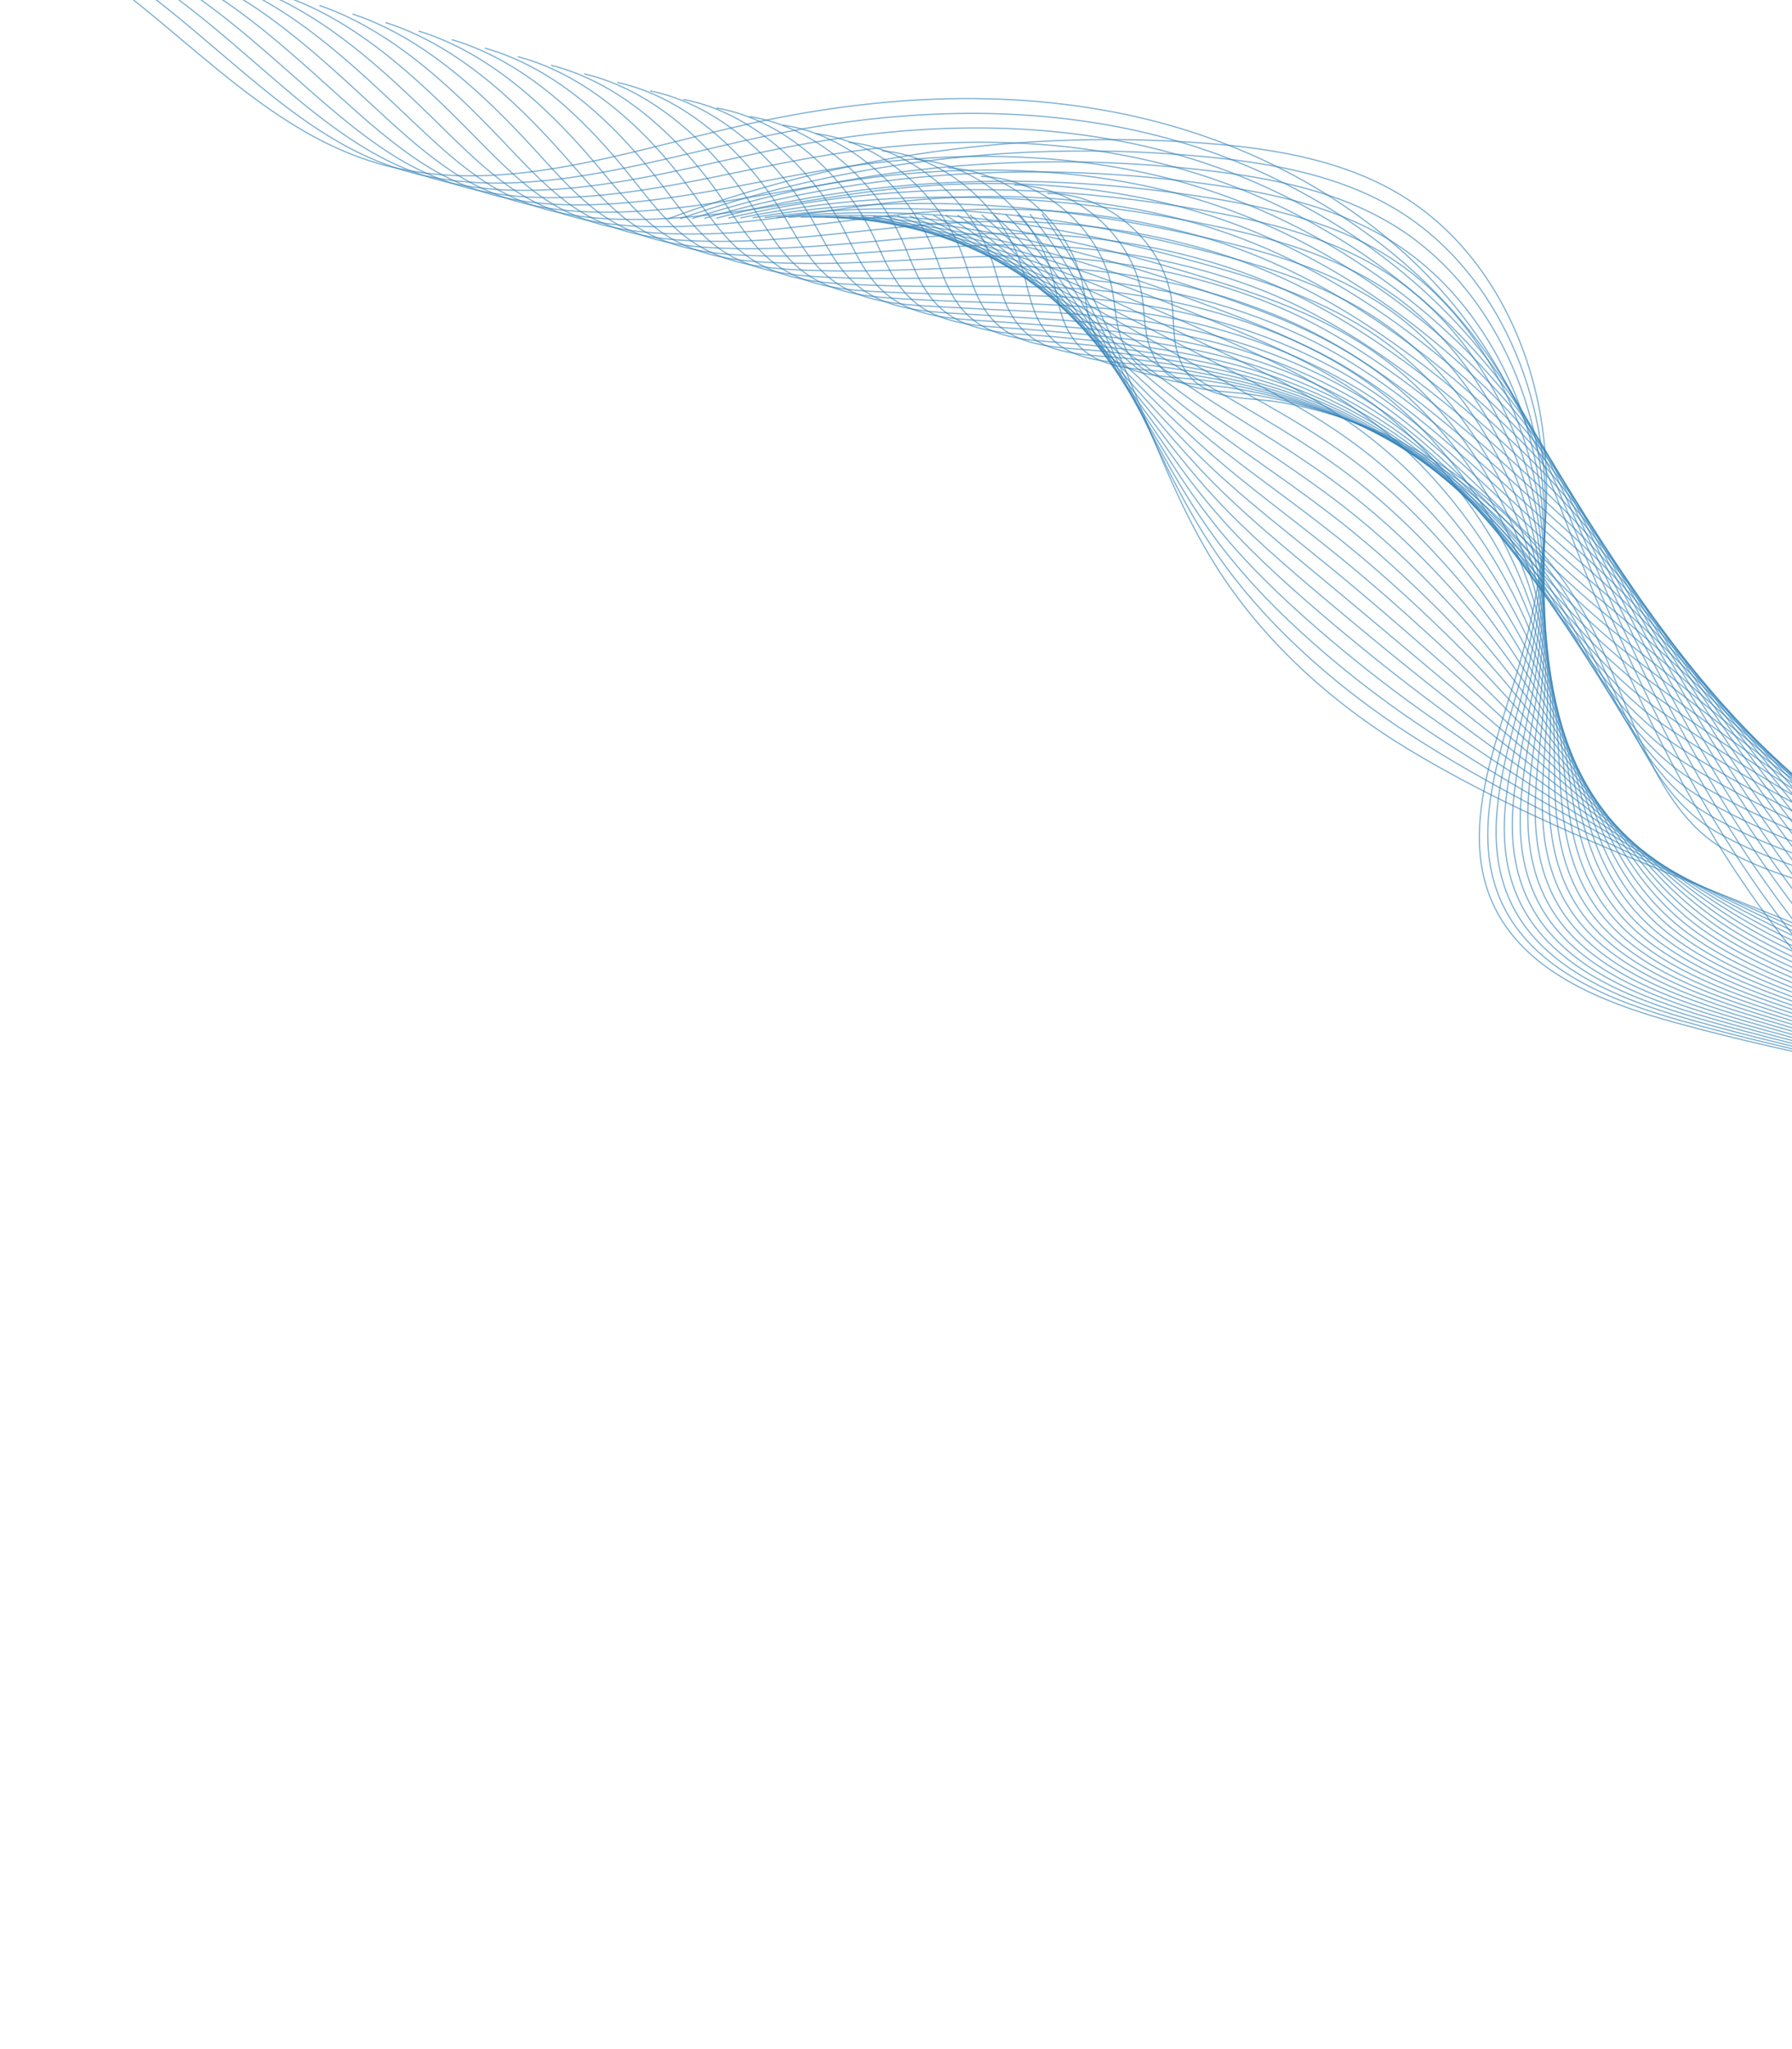 <svg width="831" height="950" viewBox="0 0 831 950" fill="none" xmlns="http://www.w3.org/2000/svg">
<g filter="url(#filter0_d)">
<path d="M1459.62 647.077C1390.63 641.844 1321.65 632.428 1255.26 612.931C1233.74 606.61 1212.37 599.172 1192.95 587.952C1153.34 565.072 1124.23 528.039 1089.42 498.353C1045.22 460.649 991.014 434.927 934.003 423.916C891.104 415.632 838.708 411.478 799.923 389.929C764.688 370.352 754.145 315.087 735.575 281.959C716.552 248.029 687.011 220.413 652.585 202.503C634.549 193.121 615.119 186.356 595.104 182.742C575.964 179.289 553.565 183.437 546.188 160.195C543.751 152.513 544.441 144.232 543.465 136.23C540.072 108.424 513.691 85.36 485.68 85.715" stroke="#3282B8" stroke-opacity="0.64" stroke-width="0.552" stroke-miterlimit="10"/>
<path d="M1456.89 646.458C1388.59 642.446 1319.85 633.706 1253.8 614.354C1231.8 607.922 1210.22 600.023 1190.25 588.865C1166.17 575.373 1145.73 556.882 1125.65 537.786C1111.95 524.751 1098.42 511.432 1084.03 499.223C1055.6 475.105 1023.49 455.376 989.529 440.752C969.671 432.202 949.181 425.403 928.378 420.517C913.784 417.06 898.134 414.059 882.324 410.68C860.106 405.904 837.573 400.368 816.965 391.881C809.562 388.841 802.408 385.423 795.634 381.517C767.64 365.356 754.076 328.122 739.765 297.266C735.941 288.98 732.065 281.151 727.836 274.305C710.521 246.087 685.753 222.669 657.025 205.949C652.079 203.069 647.014 200.386 641.845 197.909C623.414 189.075 603.621 182.789 583.274 179.34C571.223 177.299 557.966 178.005 547.708 173.373C541.392 170.522 536.257 165.642 533.193 156.905C530.515 149.27 530.833 141.037 529.568 133.052C525.201 105.312 498.686 81.966 470.332 81.753" stroke="#3282B8" stroke-opacity="0.64" stroke-width="0.552" stroke-miterlimit="10"/>
<path d="M1454.16 645.836C1386.54 643.047 1318.06 634.982 1252.34 615.773C1229.85 609.23 1208.07 600.872 1187.55 589.773C1162.94 576.387 1141.88 558.005 1121.26 538.895C1107.18 525.848 1093.31 512.458 1078.64 500.085C1049.67 475.639 1017.33 455.204 983.458 439.522C963.655 430.352 943.326 422.822 922.753 417.111C908.305 413.043 892.867 409.401 877.296 405.384C855.404 399.69 833.236 393.233 812.688 384.06C805.313 380.786 798.157 377.168 791.338 373.097C763.125 356.205 748.425 319.336 732.92 289.088C728.795 280.97 724.595 273.335 720.09 266.648C701.605 239.213 676.033 216.673 646.621 200.879C641.561 198.158 636.381 195.637 631.101 193.312C612.272 185.024 592.117 179.217 571.438 175.936C559.184 173.994 545.769 174.629 535.266 169.978C528.793 167.111 523.509 162.228 520.191 153.613C517.27 146.024 517.217 137.843 515.666 129.872C510.326 102.201 483.674 78.568 454.982 77.79" stroke="#3282B8" stroke-opacity="0.64" stroke-width="0.552" stroke-miterlimit="10"/>
<path d="M1451.43 645.217C1384.5 643.647 1316.26 636.26 1250.88 617.195C1227.91 610.539 1205.92 601.722 1184.85 590.686C1159.71 577.408 1138.04 559.134 1116.88 540.011C1102.42 526.952 1088.19 513.493 1073.25 500.951C1043.75 476.18 1011.18 455.036 977.395 438.295C957.642 428.506 937.46 420.3 917.134 413.707C902.82 409.065 887.606 404.742 872.276 400.092C850.707 393.479 828.91 386.104 808.422 376.242C801.078 372.735 793.915 368.914 787.055 364.683C758.619 347.059 742.708 310.602 726.086 280.913C721.642 272.973 717.15 265.514 712.358 258.993C692.754 232.312 666.325 210.675 636.23 195.813C631.054 193.253 625.762 190.89 620.372 188.72C601.147 180.979 580.63 175.652 559.618 172.539C547.162 170.696 533.59 171.262 522.839 166.589C516.208 163.709 510.773 158.825 507.205 150.324C504.038 142.781 503.618 134.649 501.781 126.692C495.467 99.089 468.683 75.171 439.646 73.827" stroke="#3282B8" stroke-opacity="0.64" stroke-width="0.552" stroke-miterlimit="10"/>
<path d="M1448.7 644.598C1382.46 644.248 1314.46 637.538 1249.41 618.62C1225.96 611.853 1203.75 602.619 1182.16 591.6C1156.45 578.478 1134.2 560.265 1112.48 541.128C1097.65 528.059 1083.07 514.531 1067.86 501.823C1037.82 476.725 1005.01 454.877 971.323 437.075C951.625 426.667 931.594 417.742 911.507 410.31C897.332 405.068 882.34 400.092 867.245 394.809C846.001 387.277 824.57 378.982 804.143 368.432C796.828 364.69 789.66 360.667 782.761 356.274C754.105 337.92 737.039 301.844 719.241 272.743C714.491 264.974 709.695 257.699 704.616 251.343C683.897 225.422 656.61 204.686 625.83 190.751C620.538 188.348 615.133 186.145 609.632 184.13C590.012 176.937 569.13 172.087 547.788 169.141C535.129 167.397 521.402 167.892 510.403 163.2C503.613 160.305 498.025 155.419 494.21 147.037C490.795 139.54 490.009 131.46 487.885 123.518C480.596 95.982 453.677 71.779 424.302 69.868" stroke="#3282B8" stroke-opacity="0.64" stroke-width="0.552" stroke-miterlimit="10"/>
<path d="M1445.97 643.978C1380.41 644.852 1312.67 638.817 1247.95 620.041C1224.02 613.161 1201.59 603.478 1179.46 592.509C1153.22 579.504 1130.36 561.39 1108.09 542.239C1092.88 529.159 1077.96 515.562 1062.47 502.684C1031.9 477.262 998.86 454.706 965.257 435.846C945.61 424.819 925.736 415.173 905.888 406.905C891.856 401.061 877.066 395.471 862.224 389.515C841.283 381.114 820.27 371.803 799.875 360.612C792.599 356.619 785.419 352.413 778.475 347.854C749.597 328.769 731.381 293.075 712.403 264.563C707.348 256.968 702.246 249.874 696.879 243.684C675.052 218.516 646.9 198.686 615.434 185.68C610.026 183.439 604.509 181.393 598.894 179.53C578.876 172.887 557.63 168.515 535.958 165.734C523.096 164.089 509.21 164.514 497.966 159.802C491.018 156.894 485.277 152.005 481.214 143.743C477.552 136.291 476.399 128.264 473.988 120.335C465.727 92.868 438.672 68.38 408.954 65.903" stroke="#3282B8" stroke-opacity="0.64" stroke-width="0.552" stroke-miterlimit="10"/>
<path d="M1443.24 643.358C1378.37 645.453 1310.87 640.095 1246.49 621.464C1222.08 614.474 1199.44 604.336 1176.76 593.422C1149.98 580.534 1126.51 562.517 1103.7 543.355C1088.11 530.262 1072.84 516.596 1057.08 503.554C1025.97 477.806 992.7 454.544 959.188 434.622C939.596 422.975 919.873 412.606 900.265 403.505C886.373 397.057 871.8 390.822 857.2 384.227C836.577 374.913 815.943 364.67 795.604 352.796C788.36 348.568 781.17 344.164 774.188 339.441C745.089 319.625 725.725 284.314 705.565 256.388C700.206 248.966 694.803 242.055 689.141 236.03C666.208 211.619 637.189 192.692 605.037 180.613C599.514 178.53 593.883 176.644 588.16 174.934C567.746 168.839 546.138 164.946 524.132 162.332C511.067 160.786 497.025 161.142 485.533 156.408C478.429 153.488 472.526 148.594 468.22 140.451C464.306 133.044 462.792 125.067 460.097 117.155C450.862 89.755 423.673 64.98 393.615 61.94" stroke="#3282B8" stroke-opacity="0.64" stroke-width="0.552" stroke-miterlimit="10"/>
<path d="M1440.51 642.737C1376.32 646.051 1309.07 641.371 1245.03 622.883C1220.13 615.78 1197.28 605.189 1174.06 594.33C1146.75 581.556 1122.67 563.64 1099.31 544.464C1083.34 531.36 1067.72 517.625 1051.69 504.414C1020.05 478.341 986.542 454.37 953.121 433.391C933.581 421.127 914.011 410.034 894.641 400.097C880.888 393.043 866.531 386.163 852.172 378.931C831.869 368.702 811.614 357.531 791.33 344.975C784.119 340.512 776.92 335.907 769.897 331.02C740.575 310.472 720.068 275.545 698.725 248.208C693.064 240.956 687.355 234.227 681.402 228.369C657.37 204.711 627.474 186.689 594.639 175.54C589 173.615 583.253 171.891 577.422 170.334C556.612 164.786 534.64 161.371 512.303 158.923C499.036 157.476 484.835 157.762 473.098 153.008C465.837 150.072 459.772 145.178 455.228 137.152C451.06 129.789 449.185 121.866 446.204 113.968C435.998 86.635 408.672 61.577 378.272 57.968" stroke="#3282B8" stroke-opacity="0.64" stroke-width="0.552" stroke-miterlimit="10"/>
<path d="M1437.78 642.117C1374.28 646.654 1307.27 642.65 1243.57 624.307C1218.19 617.094 1195.13 606.047 1171.37 595.245C1143.51 582.583 1118.82 564.771 1094.92 545.583C1078.57 532.468 1062.6 518.664 1046.3 505.286C1014.12 478.886 980.381 454.208 947.049 432.171C927.561 419.285 908.145 407.466 889.015 396.7C875.402 389.039 861.262 381.517 847.146 373.648C827.16 362.505 807.284 350.405 787.055 337.163C779.875 332.464 772.671 327.661 765.607 322.61C736.065 301.333 714.416 266.787 691.884 240.037C685.92 232.956 679.909 226.412 673.665 220.719C648.535 197.81 617.763 180.699 584.243 170.481C578.489 168.718 572.631 167.151 566.685 165.746C545.479 160.746 523.143 157.808 500.474 155.529C487.004 154.18 472.648 154.395 460.662 149.622C453.243 146.672 447.013 141.777 442.233 133.869C437.81 126.553 435.578 118.679 432.308 110.797C421.128 83.531 393.666 58.189 362.927 54.016" stroke="#3282B8" stroke-opacity="0.64" stroke-width="0.552" stroke-miterlimit="10"/>
<path d="M1435.05 641.498C1372.24 647.256 1305.48 643.928 1242.1 625.729C1216.25 618.402 1192.98 606.903 1168.66 596.153C1140.28 583.604 1114.98 565.895 1090.53 546.693C1073.8 533.567 1057.48 519.69 1040.9 506.148C1008.2 479.423 974.22 454.039 940.981 430.94C921.547 417.437 902.285 404.891 883.392 393.296C869.919 385.027 855.994 376.862 842.12 368.354C822.454 356.296 802.955 343.271 782.781 329.342C775.634 324.408 768.421 319.405 761.315 314.189C731.551 292.18 708.762 258.014 685.04 231.857C678.776 224.948 672.459 218.583 665.922 213.058C639.702 190.9 608.047 174.698 573.842 165.407C567.972 163.802 562.001 162.394 555.945 161.145C534.343 156.692 511.643 154.236 488.641 152.121C474.971 150.873 460.454 151.016 448.222 146.223C440.645 143.26 434.25 138.363 429.233 130.572C424.551 123.299 421.963 115.479 418.409 107.609C406.256 80.412 378.658 54.781 347.578 50.042" stroke="#3282B8" stroke-opacity="0.64" stroke-width="0.552" stroke-miterlimit="10"/>
<path d="M1432.32 640.878C1370.2 647.857 1303.68 645.208 1240.64 627.151C1214.3 619.713 1190.83 607.759 1165.97 597.066C1137.05 584.628 1111.14 567.025 1086.14 547.807C1069.03 534.668 1052.37 520.724 1035.51 507.014C1002.27 479.963 968.061 453.871 934.91 429.714C915.528 415.59 896.423 402.315 877.767 389.894C864.436 381.016 850.723 372.209 837.091 363.065C817.744 350.087 798.623 336.14 778.504 321.529C771.389 316.36 764.169 311.156 757.023 305.778C727.038 283.039 703.114 249.252 678.196 223.684C671.63 216.947 665.012 210.764 658.18 205.405C630.873 183.993 598.332 168.705 563.44 160.343C557.453 158.898 551.369 157.647 545.203 156.553C523.206 152.649 500.141 150.67 476.811 148.723C462.939 147.574 448.265 147.647 435.786 142.834C428.05 139.856 421.489 134.961 416.238 127.285C411.297 120.06 408.339 112.296 404.513 104.435C391.328 77.333 363.654 51.391 332.231 46.084" stroke="#3282B8" stroke-opacity="0.64" stroke-width="0.552" stroke-miterlimit="10"/>
<path d="M1429.59 640.256C1368.15 648.457 1301.88 646.482 1239.18 628.571C1212.36 621.021 1188.68 608.61 1163.27 597.975C1133.82 585.647 1107.3 568.15 1081.75 548.918C1064.26 535.768 1047.25 521.755 1030.13 507.876C996.346 480.5 961.905 453.699 928.845 428.485C909.516 413.744 890.564 399.734 872.147 386.489C858.959 377.001 845.461 367.552 832.071 357.773C813.045 343.877 794.298 329.008 774.236 313.709C767.15 308.306 759.927 302.902 752.737 297.359C722.53 273.888 697.471 240.478 671.36 215.503C664.495 208.936 657.574 202.934 650.443 197.745C622.052 177.075 588.619 162.704 553.045 155.27C546.944 153.984 540.745 152.896 534.469 151.953C512.076 148.596 488.647 147.095 464.985 145.316C450.909 144.266 436.079 144.267 423.353 139.436C415.461 136.446 408.727 131.55 403.247 123.988C398.043 116.81 394.734 109.097 390.623 101.248C376.466 74.215 348.655 47.986 316.892 42.116" stroke="#3282B8" stroke-opacity="0.64" stroke-width="0.552" stroke-miterlimit="10"/>
<path d="M1426.86 639.637C1366.11 649.058 1300.08 647.762 1237.72 629.995C1210.41 622.335 1186.52 609.465 1160.57 598.889C1130.58 586.671 1103.45 569.278 1077.35 550.034C1059.49 536.873 1042.13 522.791 1024.73 508.746C990.415 481.044 955.741 453.538 922.77 427.264C903.494 411.901 884.698 397.163 866.517 383.089C853.47 372.992 840.187 362.899 827.038 352.484C808.331 337.669 789.96 321.88 769.957 305.895C762.904 300.256 755.672 294.651 748.441 288.948C718.013 264.747 691.822 231.712 664.513 207.335C657.35 200.938 650.125 195.117 642.7 190.098C613.227 170.167 578.903 156.717 542.642 150.212C536.424 149.086 530.113 148.155 523.724 147.366C500.934 144.559 477.144 143.535 453.148 141.923C438.87 140.972 423.882 140.904 410.909 136.051C402.861 133.045 395.953 128.151 390.243 120.705C384.776 113.577 381.115 105.911 376.718 98.076C361.586 71.114 333.643 44.597 301.537 38.159" stroke="#3282B8" stroke-opacity="0.64" stroke-width="0.552" stroke-miterlimit="10"/>
<path d="M1424.13 639.017C1364.07 649.659 1298.32 648.916 1236.26 631.417C1208.49 623.589 1184.38 610.315 1157.88 599.8C1127.36 587.688 1099.61 570.404 1072.96 551.148C1054.73 537.977 1037.01 523.824 1019.34 509.611C984.493 481.584 949.588 453.371 916.707 426.037C897.483 410.056 878.847 394.581 860.9 379.686C847.997 368.977 834.928 358.241 822.019 347.195C803.631 331.461 785.638 314.754 765.69 298.078C758.667 292.207 751.428 286.399 744.155 280.532C713.505 255.599 686.186 222.939 657.677 199.157C650.215 192.931 642.687 187.291 634.965 182.44C604.412 163.247 569.195 150.718 532.252 145.142C525.917 144.174 519.493 143.403 512.994 142.769C489.808 140.51 465.654 139.963 441.327 138.517C426.846 137.665 411.7 137.526 398.482 132.654C390.275 129.635 383.195 124.744 377.257 117.412C371.525 110.333 367.514 102.715 362.833 94.896C346.727 68.005 318.648 41.199 286.203 34.197" stroke="#3282B8" stroke-opacity="0.64" stroke-width="0.552" stroke-miterlimit="10"/>
<path d="M1421.4 638.396C1362.02 650.261 1296.53 650.192 1234.79 632.836C1206.55 624.895 1182.23 611.163 1155.18 600.708C1124.13 588.702 1095.76 571.527 1068.57 552.258C1049.96 539.074 1031.9 524.853 1013.95 510.474C978.567 482.118 943.427 453.202 910.636 424.807C891.464 408.205 872.985 391.995 855.274 376.28C842.514 364.955 829.659 353.582 816.99 341.9C798.924 325.244 781.303 307.622 761.413 290.256C754.42 284.15 747.176 278.144 739.864 272.111C708.993 246.449 680.544 214.16 650.835 190.975C643.072 184.918 635.243 179.459 627.224 174.777C595.592 156.315 559.48 144.715 521.85 140.068C515.403 139.26 508.865 138.648 502.254 138.168C478.672 136.456 454.151 136.39 429.494 135.109C414.813 134.354 399.51 134.147 386.042 129.255C377.677 126.222 370.421 121.335 364.258 114.116C358.257 107.086 353.906 99.517 348.936 91.71C331.858 64.888 303.643 37.797 270.856 30.226" stroke="#3282B8" stroke-opacity="0.64" stroke-width="0.552" stroke-miterlimit="10"/>
<path d="M1418.67 637.778C1359.98 650.862 1294.73 651.473 1233.33 634.261C1204.6 626.207 1180.08 612.016 1152.48 601.623C1120.9 589.724 1091.92 572.658 1064.18 553.375C1045.19 540.18 1026.78 525.89 1008.56 511.343C972.646 482.662 937.272 453.037 904.569 423.584C885.451 406.365 867.13 389.418 849.654 372.881C837.037 360.944 824.396 348.928 811.967 336.612C794.226 319.034 776.973 300.497 757.144 282.441C750.182 276.103 742.932 269.895 735.579 263.699C704.486 237.305 674.912 205.387 643.999 182.802C635.94 176.912 627.808 171.635 619.488 167.125C586.781 149.394 549.769 138.722 511.455 135.004C504.889 134.357 498.238 133.904 491.518 133.577C467.541 132.414 442.658 132.826 417.667 131.712C402.783 131.056 387.323 130.78 373.608 125.867C365.085 122.82 357.651 117.939 351.263 110.829C344.996 103.851 340.296 96.328 335.04 88.536C316.99 61.782 288.639 34.403 255.512 26.27" stroke="#3282B8" stroke-opacity="0.64" stroke-width="0.552" stroke-miterlimit="10"/>
<path d="M1415.94 637.157C1357.94 651.462 1292.9 652.873 1231.87 635.68C1202.64 627.572 1177.92 612.863 1149.78 602.531C1117.66 590.738 1088.08 573.783 1059.79 554.485C1040.42 541.278 1021.67 526.918 1003.17 512.205C966.718 483.198 931.113 452.866 898.502 422.354C879.435 404.513 861.277 386.831 844.03 369.473C831.561 356.92 819.131 344.265 806.941 331.319C789.521 312.819 772.641 293.366 752.87 274.621C745.939 268.049 738.682 261.638 731.287 255.279C699.974 228.154 669.273 196.604 637.155 174.622C628.797 168.903 620.361 163.802 611.747 159.466C577.965 142.462 540.055 132.723 501.056 129.932C494.377 129.444 487.61 129.15 480.778 128.976C456.404 128.36 431.158 129.25 405.836 128.303C390.749 127.746 375.131 127.399 361.173 122.467C352.495 119.406 344.88 114.532 338.271 107.531C331.735 100.606 326.706 93.116 321.146 85.349C302.176 58.626 273.638 31 240.169 22.298" stroke="#3282B8" stroke-opacity="0.64" stroke-width="0.552" stroke-miterlimit="10"/>
<path d="M1413.21 636.535C1355.89 652.064 1291.1 654.151 1230.41 637.103C1200.7 628.883 1175.77 613.715 1147.08 603.444C1114.43 591.756 1084.24 574.91 1055.4 555.602C1035.65 542.385 1016.54 527.954 997.778 513.073C960.79 483.742 924.95 452.702 892.429 421.13C873.415 402.672 855.417 384.251 838.403 366.073C826.079 352.906 813.866 339.61 801.912 326.03C784.816 306.608 768.305 286.24 748.595 266.806C741.694 260.002 734.432 253.389 726.996 246.866C695.461 219.009 663.635 187.823 630.316 166.449C621.659 160.896 612.923 155.976 604.009 151.813C569.151 135.532 530.343 126.729 490.658 124.868C483.861 124.539 476.985 124.404 470.042 124.382C445.273 124.314 419.664 125.683 394.008 124.902C378.718 124.444 362.945 124.026 348.738 119.075C339.902 116.001 332.107 111.134 325.277 104.242C318.471 97.373 313.099 89.923 307.253 82.171C287.311 55.516 258.635 27.604 224.825 18.335" stroke="#3282B8" stroke-opacity="0.64" stroke-width="0.552" stroke-miterlimit="10"/>
<path d="M1410.47 635.918C1353.85 652.667 1289.3 655.43 1228.95 638.527C1198.76 630.197 1173.63 614.566 1144.39 604.357C1111.21 592.773 1080.39 576.039 1051.01 556.717C1030.88 543.488 1011.43 528.989 992.391 513.943C954.867 484.285 918.795 452.538 886.364 419.909C867.403 400.83 849.57 381.673 832.784 362.676C820.608 348.893 808.606 334.958 796.893 320.745C780.122 300.398 763.978 279.121 744.326 258.996C737.454 251.957 730.188 245.143 722.71 238.456C690.952 209.868 658.003 179.046 623.478 158.278C614.526 152.891 605.485 148.15 596.273 144.161C560.342 128.599 520.634 120.737 480.266 119.804C473.354 119.634 466.363 119.658 459.311 119.792C434.146 120.271 408.17 122.12 382.188 121.505C366.696 121.146 350.764 120.657 336.312 115.687C327.317 112.598 319.344 107.744 312.29 100.955C305.212 94.143 299.498 86.733 293.365 78.995C272.45 52.406 243.64 24.211 209.487 14.379" stroke="#3282B8" stroke-opacity="0.64" stroke-width="0.552" stroke-miterlimit="10"/>
<path d="M1407.74 635.296C1351.81 653.267 1287.51 656.706 1227.48 639.946C1196.81 631.503 1171.47 615.408 1141.69 605.265C1107.97 593.785 1076.55 577.162 1046.62 557.827C1026.11 544.587 1006.31 530.019 986.997 514.803C948.939 484.82 912.632 452.367 880.292 418.675C861.384 398.979 843.714 379.08 827.159 359.266C815.131 344.869 803.34 330.29 791.863 315.448C775.416 294.179 759.639 271.988 740.05 251.173C733.209 243.901 725.936 236.884 718.418 230.035C686.44 200.716 652.365 170.257 616.634 150.097C607.383 144.877 598.043 140.316 588.53 136.5C551.525 121.656 510.916 114.734 469.863 114.732C462.836 114.723 455.73 114.906 448.569 115.193C423.006 116.222 396.668 118.546 370.354 118.099C354.659 117.839 338.571 117.281 323.869 112.291C314.716 109.189 306.562 104.345 299.288 97.663C291.936 90.908 285.884 83.537 279.463 75.815C257.575 49.295 228.628 20.813 194.135 10.413" stroke="#3282B8" stroke-opacity="0.64" stroke-width="0.552" stroke-miterlimit="10"/>
<path d="M1405.02 634.676C1349.77 653.868 1285.71 657.984 1226.03 641.369C1194.87 632.814 1169.33 616.257 1138.99 606.176C1104.75 594.798 1072.71 578.289 1042.23 558.94C1021.35 545.687 1001.2 531.052 981.612 515.67C943.018 485.361 906.479 452.2 874.23 417.452C855.374 397.134 837.869 376.5 821.542 355.866C809.662 340.853 798.086 325.636 786.844 310.16C770.724 287.966 755.312 264.865 735.783 243.356C728.969 235.853 721.695 228.634 714.133 221.619C681.932 191.569 646.733 161.47 609.798 141.92C600.252 136.866 590.606 132.484 580.796 128.846C542.714 114.717 501.208 108.74 459.471 109.665C452.328 109.814 445.11 110.158 437.835 110.596C411.874 112.171 385.176 114.977 358.527 114.696C342.632 114.537 326.385 113.905 311.436 108.897C302.125 105.781 293.788 100.95 286.298 94.37C278.673 87.674 272.279 80.342 265.574 72.632C242.712 46.179 213.631 17.414 178.797 6.448" stroke="#3282B8" stroke-opacity="0.64" stroke-width="0.552" stroke-miterlimit="10"/>
<path d="M1402.28 634.057C1347.72 654.47 1283.91 659.262 1224.56 642.792C1192.92 634.124 1167.18 617.103 1136.29 607.09C1101.51 595.814 1068.86 579.419 1037.84 560.058C1016.57 546.796 996.072 532.088 976.214 516.539C937.087 485.905 900.314 452.035 868.153 416.228C849.35 395.293 832.012 373.917 815.909 352.465C804.178 336.837 792.815 320.979 781.811 304.871C766.019 281.755 750.968 257.74 731.501 235.54C724.718 227.804 717.437 220.382 709.836 213.205C677.415 182.424 641.091 152.682 602.951 133.744C593.106 128.857 583.156 124.652 573.05 121.189C533.894 107.772 491.489 102.744 449.064 104.597C441.804 104.906 434.475 105.408 427.089 106.001C400.733 108.124 373.671 111.407 346.691 111.293C330.593 111.232 314.189 110.532 298.994 105.502C289.528 102.372 281.006 97.556 273.294 91.077C265.397 84.443 258.663 77.144 251.671 69.453C227.835 43.066 198.618 14.017 163.445 2.483" stroke="#3282B8" stroke-opacity="0.64" stroke-width="0.552" stroke-miterlimit="10"/>
<path d="M1399.55 633.435C1345.68 655.069 1282.11 660.539 1223.1 644.212C1190.98 635.436 1165.03 617.95 1133.59 607.999C1098.29 596.824 1065.02 580.545 1033.45 561.169C1011.81 547.894 990.96 533.117 970.825 517.403C931.161 486.442 894.157 451.869 862.088 414.999C843.338 393.443 826.166 371.329 810.29 349.06C798.71 332.816 787.556 316.317 776.787 299.579C761.322 275.539 746.634 250.615 727.232 227.722C720.476 219.754 713.19 212.13 705.547 204.789C672.904 173.277 635.459 143.89 596.113 125.569C585.971 120.846 575.719 116.819 565.313 113.533C525.082 100.825 481.779 96.748 438.67 99.531C431.296 100.001 423.851 100.66 416.356 101.409C389.604 104.079 362.177 107.84 334.865 107.894C318.565 107.932 302.002 107.161 286.561 102.112C276.937 98.968 268.233 94.168 260.303 87.79C252.131 81.218 245.057 73.955 237.781 66.275C212.972 39.958 183.62 10.62 148.106 -1.476" stroke="#3282B8" stroke-opacity="0.64" stroke-width="0.552" stroke-miterlimit="10"/>
<path d="M1396.82 632.816C1343.64 655.672 1280.32 661.817 1221.64 645.633C1189.04 636.743 1162.9 618.731 1130.9 608.909C1095.08 597.766 1061.18 581.668 1029.06 562.28C1007.04 548.994 985.845 534.148 965.438 518.266C925.241 486.98 888.003 451.699 856.022 413.77C837.325 391.597 820.322 368.743 804.67 345.655C793.241 328.795 782.298 311.657 771.767 294.287C756.631 269.324 742.258 243.526 722.964 219.902C716.222 211.713 708.948 203.876 701.264 196.371C668.4 164.129 629.829 135.097 589.277 117.392C578.837 112.833 568.283 108.987 557.579 105.875C516.272 93.877 472.069 90.748 428.277 94.46C420.788 95.087 413.229 95.91 405.621 96.809C378.473 100.027 350.683 104.269 323.039 104.487C306.536 104.625 289.818 103.783 274.128 98.714C264.346 95.557 255.458 90.773 247.311 84.496C238.863 77.985 231.451 70.758 223.888 63.093C198.105 36.843 168.619 7.221 132.761 -5.442" stroke="#3282B8" stroke-opacity="0.64" stroke-width="0.552" stroke-miterlimit="10"/>
<path d="M1394.09 632.197C1341.59 656.272 1278.52 663.095 1220.17 647.056C1187.09 638.055 1160.75 619.584 1128.2 609.822C1091.85 598.786 1057.33 582.797 1024.67 563.396C1002.27 550.097 980.727 535.184 960.045 519.134C919.312 487.522 881.841 451.535 849.952 412.548C831.307 389.754 814.473 366.164 799.046 342.257C787.767 324.78 777.069 306.984 766.74 288.999C751.978 263.088 737.923 236.398 718.691 212.089C711.98 203.667 704.699 195.627 696.973 187.958C663.886 154.984 624.192 126.306 582.435 109.217C571.698 104.823 560.84 101.154 549.839 98.224C507.456 86.931 462.356 84.757 417.878 89.398C410.27 90.185 402.6 91.165 394.882 92.219C367.338 95.985 339.183 100.705 311.209 101.089C294.503 101.325 277.629 100.414 261.691 95.325C251.751 92.153 242.681 87.386 234.315 81.205C225.592 74.761 217.842 67.563 209.991 59.914C183.236 33.733 153.614 3.823 117.415 -9.405" stroke="#3282B8" stroke-opacity="0.64" stroke-width="0.552" stroke-miterlimit="10"/>
<path d="M1391.36 631.577C1339.55 656.873 1276.72 664.374 1218.71 648.481C1185.15 639.367 1158.6 620.436 1125.5 610.735C1088.62 599.808 1053.49 583.926 1020.28 564.513C997.502 551.205 975.609 536.219 954.656 520.002C913.386 488.063 875.684 451.369 843.883 411.324C825.291 387.912 808.627 363.58 793.421 338.854C782.296 320.763 771.805 302.328 761.711 283.71C747.274 256.876 733.588 229.271 714.413 204.272C707.732 195.615 700.446 187.374 692.68 179.543C659.373 145.839 618.554 117.51 575.592 101.04C564.558 96.811 553.396 93.319 542.096 90.567C498.636 79.978 452.64 78.759 407.477 84.327C399.756 85.274 391.971 86.412 384.142 87.621C356.203 91.935 327.683 97.132 299.379 97.686C282.471 98.022 265.438 97.04 249.255 91.931C239.156 88.746 229.902 83.997 221.32 77.915C212.32 71.538 204.232 64.37 196.096 56.733C168.367 30.619 138.612 0.427 102.072 -13.368" stroke="#3282B8" stroke-opacity="0.64" stroke-width="0.552" stroke-miterlimit="10"/>
<path d="M1388.63 630.955C1337.51 657.475 1274.93 665.65 1217.25 649.9C1183.21 640.674 1156.45 621.283 1122.81 611.645C1085.39 600.823 1049.65 585.051 1015.89 565.624C992.731 552.306 970.491 537.251 949.265 520.868C907.461 488.604 869.525 451.201 837.816 410.097C819.276 386.064 802.782 360.996 787.8 335.452C776.826 316.743 766.542 297.674 756.689 278.419C742.577 250.668 729.257 222.142 710.144 196.458C703.494 187.568 696.201 179.124 688.393 171.13C654.864 136.694 612.92 108.717 568.756 92.867C557.423 88.8 545.959 85.486 534.362 82.913C489.825 73.026 442.932 72.765 397.083 79.262C389.245 80.369 381.349 81.666 373.408 83.029C345.072 87.893 316.192 93.567 287.553 94.287C270.442 94.722 253.254 93.669 236.823 88.541C226.569 85.341 217.128 80.615 208.329 74.628C199.054 68.317 190.629 61.179 182.204 53.559C153.5 27.512 123.61 -2.966 86.73 -17.328" stroke="#3282B8" stroke-opacity="0.64" stroke-width="0.552" stroke-miterlimit="10"/>
<path d="M1385.9 630.336C1335.46 658.077 1273.13 666.93 1215.79 651.322C1181.26 641.984 1154.3 622.134 1120.11 612.556C1082.16 601.841 1045.8 586.178 1011.49 566.736C987.961 553.404 965.373 538.282 943.871 521.732C901.533 489.14 863.362 451.034 831.743 408.869C813.256 384.218 796.974 358.386 782.171 332.05C771.381 312.709 761.274 293.019 751.658 273.128C737.869 244.457 724.921 215.012 705.865 188.639C699.243 179.515 691.947 170.872 684.098 162.713C650.349 127.547 607.305 99.837 561.909 84.691C550.285 80.766 538.51 77.652 526.616 75.256C480.999 66.071 433.211 66.767 386.681 74.194C378.727 75.458 370.716 76.918 362.664 78.432C333.932 83.843 304.688 89.995 275.719 90.882C258.407 91.413 241.058 90.292 224.381 85.144C213.97 81.93 204.347 77.224 195.326 71.332C185.776 65.093 177.012 57.981 168.301 50.375C138.625 24.397 108.6 -6.368 71.378 -21.294" stroke="#3282B8" stroke-opacity="0.64" stroke-width="0.552" stroke-miterlimit="10"/>
<path d="M1383.17 629.716C1333.42 658.676 1271.33 668.206 1214.33 652.743C1179.32 643.296 1152.14 622.985 1117.41 613.468C1078.93 602.859 1041.96 587.303 1007.1 567.849C983.191 554.507 960.257 539.316 938.481 522.596C895.609 489.679 857.204 450.864 825.673 407.641C807.241 382.371 791.121 355.807 776.547 328.646C765.905 308.693 756.011 288.361 746.632 267.839C733.169 238.249 720.587 207.884 701.591 180.822C695.002 171.463 687.698 162.619 679.809 154.298C645.837 118.4 601.662 91.055 555.069 76.514C543.144 72.758 531.073 69.794 518.879 67.6C472.199 59.022 423.501 60.771 376.284 69.127C368.215 70.554 360.09 72.168 351.93 73.836C322.802 79.795 293.194 86.428 263.892 87.479C246.378 88.109 228.873 86.92 211.948 81.75C201.378 78.523 191.572 73.839 182.336 68.04C172.511 61.87 163.409 54.784 154.414 47.194C123.763 21.283 93.603 -9.766 56.04 -25.258" stroke="#3282B8" stroke-opacity="0.64" stroke-width="0.552" stroke-miterlimit="10"/>
<path d="M1380.44 629.095C1331.38 659.278 1269.53 669.482 1212.87 654.164C1177.38 644.604 1149.99 623.833 1114.71 614.376C1075.69 603.875 1038.12 588.428 1002.71 568.959C978.425 555.606 955.139 540.341 933.091 523.46C889.683 490.217 851.047 450.694 819.608 406.412C801.226 380.523 785.27 353.226 770.928 325.241C760.432 304.678 750.748 283.704 741.61 262.545C728.47 232.036 716.258 200.753 697.323 173.003C690.763 163.409 683.454 154.363 675.523 145.878C641.331 109.251 596.02 82.271 548.232 68.334C536.009 64.744 523.632 61.959 511.143 59.941C463.375 52.091 413.792 54.77 365.889 64.055C357.704 65.639 349.468 67.415 341.196 69.236C311.672 75.743 281.699 82.854 252.066 84.073C234.349 84.802 216.687 83.54 199.515 78.352C188.787 75.111 178.798 70.452 169.344 64.745C159.243 58.648 149.803 51.587 140.521 44.011C108.9 18.167 78.602 -13.165 40.699 -29.224" stroke="#3282B8" stroke-opacity="0.64" stroke-width="0.552" stroke-miterlimit="10"/>
<path d="M1377.71 628.477C1329.34 659.881 1267.73 670.763 1211.4 655.589C1175.43 645.917 1147.84 624.686 1112.01 615.289C1072.46 604.895 1034.27 589.557 998.32 570.076C973.652 556.712 950.02 541.379 927.698 524.328C883.756 490.76 844.887 450.532 813.535 405.188C795.209 378.679 779.411 350.649 765.299 321.839C754.951 300.664 745.48 279.049 736.579 257.254C723.764 225.827 711.92 193.621 693.044 165.184C686.514 155.357 679.199 146.112 671.228 137.462C636.814 100.102 590.37 73.489 541.385 60.157C528.861 56.736 516.181 54.132 503.396 52.284C454.539 45.161 404.073 48.773 355.483 58.987C347.183 60.729 338.833 62.664 330.451 64.641C300.531 71.695 270.194 79.284 240.23 80.669C222.31 81.497 204.491 80.166 187.072 74.957C176.186 71.703 166.004 67.086 156.341 61.452C145.952 55.445 136.187 48.389 126.617 40.83C94.021 15.053 63.588 -16.564 25.344 -33.189" stroke="#3282B8" stroke-opacity="0.64" stroke-width="0.552" stroke-miterlimit="10"/>
<path d="M1374.98 627.856C1327.29 660.481 1265.94 672.039 1209.94 657.01C1173.49 647.225 1145.69 625.537 1109.32 616.201C1069.23 605.913 1030.43 590.684 993.93 571.19C919.583 531.483 854.609 473.937 807.468 403.962C775.758 356.892 752.004 304.908 731.558 251.964C719.065 219.617 707.592 186.494 688.776 157.368C654.184 103.823 596.34 67.657 534.551 51.982C472.762 36.307 407.27 39.858 345.093 53.921C288.668 66.68 230.114 87.983 174.644 71.566C111.205 52.79 70.443 -10.227 10.01 -37.15" stroke="#3282B8" stroke-opacity="0.64" stroke-width="0.552" stroke-miterlimit="10"/>
<path d="M1056.89 820.76C1101.05 766.636 1125.38 696.685 1124.33 626.843C1124.03 606.973 1121.51 586.391 1111.11 569.459C1081.05 520.538 1009.46 517.662 958.926 508.115C897.939 496.592 836.565 486.546 776.652 470.064C743.016 460.812 706.315 446.438 692.102 414.58C677.71 382.318 691.949 345.393 702.338 311.629C714.445 272.286 721.221 230.478 714.572 189.855C707.923 149.232 686.527 109.829 651.769 87.773C624.55 70.503 591.593 64.961 559.454 62.455C475.008 55.872 389.161 67.913 309.782 97.475" stroke="#3282B8" stroke-opacity="0.64" stroke-width="0.552" stroke-miterlimit="10"/>
<path d="M1060.15 819.496C1099.17 771.662 1119.96 710.916 1122.26 646.401C1122.47 640.409 1122.55 634.414 1122.43 628.421C1122.01 608.726 1119.47 588.367 1109.31 571.56C1079.93 522.933 1010.42 518.874 960.476 508.691C916.193 499.663 871.412 491.712 826.813 481.264C811.323 477.661 795.894 473.783 780.556 469.497C747.285 460.198 711.031 445.979 696.532 414.849C681.851 383.327 694.876 347.3 704.181 314.317C715.021 275.883 720.716 235.044 713.448 195.287C710.917 181.445 706.659 167.738 700.731 154.823C689.643 130.651 672.712 109.242 650.331 94.916C623.446 77.708 591.066 71.785 559.577 68.74C495.84 62.555 431.704 66.86 369.945 81.515C351.516 85.886 333.303 91.178 315.379 97.397" stroke="#3282B8" stroke-opacity="0.64" stroke-width="0.552" stroke-miterlimit="10"/>
<path d="M1063.4 818.233C1101.12 771.994 1118.91 713.139 1120.47 647.796C1120.61 641.866 1120.67 635.932 1120.52 630.001C1119.98 610.483 1117.43 590.346 1107.51 573.659C1078.81 525.323 1011.38 520.088 962.02 509.27C918.658 499.766 874.51 491.584 830.188 480.824C814.881 477.16 799.624 473.239 784.454 468.932C751.547 459.589 715.739 445.523 700.956 415.121C685.989 384.337 697.798 349.207 706.021 317.009C715.596 279.486 720.204 239.612 712.318 200.726C709.57 187.187 705.156 173.768 699.133 161.108C687.877 137.416 670.993 116.34 648.89 102.068C622.338 84.924 590.538 78.619 559.698 75.031C497.264 67.73 434.861 70.366 374.451 83.154C356.425 86.969 338.58 91.686 320.974 97.326" stroke="#3282B8" stroke-opacity="0.64" stroke-width="0.552" stroke-miterlimit="10"/>
<path d="M1066.65 816.97C1103.08 772.324 1117.88 715.371 1118.69 649.192C1118.77 643.32 1118.8 637.449 1118.61 631.583C1117.97 612.24 1115.39 592.327 1105.71 575.764C1077.69 527.723 1012.35 521.315 963.57 509.85C921.134 499.877 877.642 491.355 833.569 480.39C818.452 476.63 803.361 472.7 788.356 468.371C755.814 458.981 720.451 445.069 705.387 415.399C690.134 385.352 700.726 351.122 707.865 319.705C716.173 283.091 719.7 244.186 711.196 206.168C708.229 192.93 703.661 179.8 697.544 167.394C686.118 144.179 669.285 123.441 647.454 109.22C621.235 92.142 590.016 85.455 559.825 81.324C498.69 72.906 438.024 73.874 378.961 84.797C361.337 88.056 343.864 92.198 326.574 97.262" stroke="#3282B8" stroke-opacity="0.64" stroke-width="0.552" stroke-miterlimit="10"/>
<path d="M1069.9 815.706C1105.03 772.656 1116.86 717.606 1116.91 650.586C1116.91 644.774 1116.93 638.963 1116.7 633.161C1115.93 613.994 1113.35 594.304 1103.91 577.864C1076.57 530.117 1013.31 522.545 965.112 510.427C923.603 499.992 880.746 491.192 836.942 479.948C822.009 476.116 807.091 472.156 792.252 467.804C760.074 458.37 725.157 444.615 709.809 415.67C694.268 386.362 703.645 353.03 709.701 322.393C716.742 286.688 719.188 248.751 710.064 211.601C706.881 198.663 702.157 185.825 695.945 173.671C684.349 150.937 667.565 130.535 646.01 116.362C620.123 99.345 589.484 92.277 559.944 87.606C500.111 78.072 441.179 77.37 383.462 86.425C366.239 89.126 349.137 92.693 332.165 97.179" stroke="#3282B8" stroke-opacity="0.64" stroke-width="0.552" stroke-miterlimit="10"/>
<path d="M1073.15 814.442C1106.98 772.986 1115.85 719.845 1115.13 651.98C1115.06 646.229 1115.05 640.479 1114.8 634.742C1113.91 615.75 1111.31 596.282 1102.11 579.965C1075.45 532.513 1014.29 523.784 966.656 511.007C926.072 500.12 883.855 491.037 840.318 479.512C825.568 475.609 810.821 471.616 796.151 467.244C764.338 457.763 729.865 444.162 714.234 415.946C698.406 387.376 706.568 354.945 711.539 325.088C717.317 290.292 718.677 253.324 708.932 217.043C705.532 204.407 700.652 191.857 694.347 179.956C682.582 157.702 665.846 137.633 644.567 123.516C619.012 106.564 588.952 99.116 560.061 93.903C501.53 83.253 444.332 80.881 387.962 88.071C371.142 90.216 354.409 93.207 337.755 97.114" stroke="#3282B8" stroke-opacity="0.64" stroke-width="0.552" stroke-miterlimit="10"/>
<path d="M1076.41 813.178C1108.93 773.317 1114.87 722.089 1113.35 653.373C1113.22 647.683 1113.18 641.994 1112.89 636.319C1111.89 617.505 1109.27 598.258 1100.31 582.064C1074.34 534.905 1015.27 525.027 968.207 511.581C928.553 500.251 886.969 490.875 843.7 479.067C829.135 475.093 814.558 471.067 800.058 466.672C768.609 457.147 734.585 443.7 718.668 416.212C702.553 388.379 709.498 356.848 713.386 327.771C717.897 293.884 718.175 257.885 707.811 222.471C704.194 210.137 699.16 197.877 692.757 186.23C680.823 164.453 664.137 144.722 643.133 130.654C617.91 113.767 588.429 105.936 560.189 100.182C502.96 88.415 447.496 84.374 392.475 89.698C376.055 91.284 359.693 93.701 343.359 97.032" stroke="#3282B8" stroke-opacity="0.64" stroke-width="0.552" stroke-miterlimit="10"/>
<path d="M1079.66 811.915C1110.88 773.648 1113.89 724.339 1111.56 654.767C1111.37 649.137 1111.31 643.508 1110.98 637.9C1109.86 619.26 1107.23 600.236 1098.51 584.166C1073.22 537.299 1016.24 526.283 969.75 512.162C931.025 500.398 890.077 490.725 847.072 478.632C832.689 474.588 818.287 470.525 803.953 466.112C772.869 456.54 739.289 443.248 723.089 416.489C706.686 389.396 712.417 358.76 715.222 330.468C718.468 297.492 717.662 262.46 706.68 227.916C702.847 215.883 697.655 203.913 691.159 192.519C679.056 171.221 662.418 151.827 641.688 137.81C616.8 120.986 587.897 112.775 560.305 106.476C504.377 93.594 450.648 87.883 396.971 91.34C380.954 92.37 364.961 94.211 348.945 96.964" stroke="#3282B8" stroke-opacity="0.64" stroke-width="0.552" stroke-miterlimit="10"/>
<path d="M1082.91 810.652C1112.83 773.979 1112.93 726.591 1109.78 656.162C1109.54 650.594 1109.43 645.027 1109.08 639.479C1107.84 621.017 1105.19 602.216 1096.71 586.269C1072.1 539.697 1017.22 527.549 971.298 512.74C933.504 500.553 893.188 490.571 850.453 478.193C836.257 474.08 822.023 469.982 807.855 465.546C777.134 455.93 744.003 442.792 727.515 416.763C710.826 390.407 715.34 360.671 717.062 333.16C719.041 301.093 717.151 267.028 705.552 233.353C701.502 221.622 696.156 209.941 689.564 198.799C677.292 177.983 660.704 158.923 640.246 144.957C615.691 128.198 587.369 119.605 560.424 112.765C505.799 98.767 453.803 91.387 401.475 92.977C385.858 93.45 370.239 94.714 354.537 96.893" stroke="#3282B8" stroke-opacity="0.64" stroke-width="0.552" stroke-miterlimit="10"/>
<path d="M1086.16 809.387C1114.78 774.309 1111.98 728.843 1108 657.556C1107.69 652.049 1107.56 646.541 1107.17 641.059C1105.82 622.771 1103.15 604.193 1094.91 588.37C1070.98 542.091 1018.2 528.822 972.846 513.319C935.982 500.719 896.297 490.424 853.83 477.755C839.815 473.574 825.755 469.44 811.756 464.983C781.4 455.321 748.713 442.337 731.942 417.037C714.967 391.419 718.264 362.582 718.902 335.852C719.614 304.695 716.642 271.598 704.422 238.792C700.155 227.363 694.653 215.971 687.968 205.082C675.525 184.743 658.985 166.021 638.807 152.106C614.586 135.41 586.841 126.435 560.547 119.055C507.223 103.942 456.962 94.891 405.981 94.617C390.767 94.533 375.516 95.221 360.135 96.823" stroke="#3282B8" stroke-opacity="0.64" stroke-width="0.552" stroke-miterlimit="10"/>
<path d="M1089.42 808.126C1116.74 774.643 1111.05 731.103 1106.22 658.95C1105.86 653.504 1105.69 648.057 1105.27 642.636C1103.79 624.525 1101.11 606.169 1093.11 590.467C1069.86 544.483 1019.19 530.102 974.391 513.892C938.456 500.889 899.407 490.272 857.207 477.309C843.375 473.061 829.486 468.89 815.655 464.413C785.663 454.706 753.425 441.876 736.368 417.304C719.106 392.423 721.186 364.486 720.741 338.537C720.188 308.29 716.132 276.161 703.293 244.221C698.81 233.093 693.152 221.988 686.372 211.355C673.761 191.496 657.27 173.109 637.364 159.246C613.474 142.613 586.312 133.258 560.667 125.335C508.645 109.105 460.119 98.384 410.483 96.243C395.671 95.603 380.79 95.715 365.727 96.739" stroke="#3282B8" stroke-opacity="0.64" stroke-width="0.552" stroke-miterlimit="10"/>
<path d="M1092.67 806.861C1118.69 774.973 1110.13 733.358 1104.44 660.343C1104.02 654.959 1103.81 649.572 1103.36 644.215C1101.77 626.278 1099.07 608.145 1091.31 592.568C1068.75 546.878 1020.17 531.398 975.939 514.47C940.935 501.076 902.518 490.126 860.586 476.872C846.938 472.559 833.221 468.349 819.558 463.851C789.931 454.098 758.135 441.425 740.799 417.581C723.249 393.44 724.117 366.4 722.583 341.235C720.766 311.895 715.626 280.737 702.17 249.665C697.47 238.84 691.657 228.024 684.78 217.645C672.001 198.265 655.559 180.213 635.928 166.401C612.369 149.832 585.786 140.093 560.791 131.632C510.07 114.287 463.279 101.895 414.992 97.888C400.581 96.689 386.071 96.227 371.327 96.674" stroke="#3282B8" stroke-opacity="0.64" stroke-width="0.552" stroke-miterlimit="10"/>
<path d="M1095.92 805.598C1120.63 775.303 1109.23 735.616 1102.66 661.739C1102.18 656.418 1101.95 651.087 1101.45 645.796C1099.78 628.033 1097.03 610.127 1089.51 594.672C1067.63 549.275 1021.15 532.704 977.483 515.054C943.405 501.277 905.623 489.989 863.961 476.437C850.496 472.058 836.955 467.809 823.456 463.287C794.193 453.489 762.845 440.97 745.223 417.854C727.386 394.45 727.038 368.31 724.423 343.927C721.338 315.496 715.117 285.308 701.04 255.104C696.122 244.581 690.154 234.054 683.184 223.927C670.232 205.027 653.839 187.311 634.486 173.552C611.262 157.047 585.258 146.928 560.912 137.924C511.494 119.462 466.436 105.402 419.496 99.529C405.487 97.775 391.346 96.736 376.919 96.608" stroke="#3282B8" stroke-opacity="0.64" stroke-width="0.552" stroke-miterlimit="10"/>
<path d="M1099.17 804.334C1122.59 775.635 1108.36 737.873 1100.87 663.132C1100.35 657.872 1100.07 652.604 1099.54 647.375C1097.76 629.788 1094.99 612.104 1087.71 596.771C1066.51 551.667 1022.13 534.022 979.031 515.628C945.88 501.482 908.731 489.843 867.34 475.996C854.06 471.554 840.689 467.264 827.358 462.722C798.46 452.878 767.557 440.512 749.651 418.126C731.528 395.459 729.963 370.219 726.264 346.617C721.915 319.097 714.609 289.875 699.913 260.539C694.778 250.314 688.656 240.08 681.588 230.204C668.469 211.783 652.125 194.403 633.046 180.694C610.155 164.253 584.731 153.752 561.034 144.206C512.917 124.629 469.594 108.898 424 101.157C410.392 98.844 396.623 97.231 382.513 96.524" stroke="#3282B8" stroke-opacity="0.64" stroke-width="0.552" stroke-miterlimit="10"/>
<path d="M1102.43 803.069C1124.54 775.964 1107.49 740.129 1099.09 664.526C1098.52 659.326 1098.2 654.118 1097.64 648.953C1095.73 631.542 1092.95 614.081 1085.91 598.872C1065.39 554.062 1023.11 535.351 980.575 516.207C948.347 501.702 911.838 489.707 870.716 475.556C857.618 471.048 844.419 466.72 831.256 462.157C802.722 452.268 772.267 440.057 754.076 418.398C735.665 396.471 732.884 372.128 728.102 349.307C722.486 322.697 714.096 294.442 698.781 265.976C693.429 256.054 687.151 246.107 679.99 236.485C666.702 218.543 650.407 201.498 631.6 187.841C609.042 171.465 584.197 160.581 561.148 150.494C514.333 129.8 472.744 112.401 428.496 102.795C415.291 99.926 401.891 97.737 388.101 96.454" stroke="#3282B8" stroke-opacity="0.64" stroke-width="0.552" stroke-miterlimit="10"/>
<path d="M1105.68 801.808C1126.49 776.298 1106.65 742.386 1097.31 665.921C1096.69 660.783 1096.33 655.635 1095.73 650.535C1093.71 633.299 1090.91 616.059 1084.11 600.973C1064.27 556.458 1024.09 536.697 982.125 516.783C950.818 501.929 914.947 489.569 874.094 475.115C861.178 470.544 848.153 466.176 835.158 461.591C806.989 451.657 776.979 439.6 758.504 418.67C739.806 397.48 735.81 374.035 729.944 351.997C723.063 326.297 713.589 299.01 697.657 271.412C692.088 261.793 685.656 252.136 678.397 242.767C664.939 225.303 648.692 208.596 630.163 194.992C607.939 178.679 583.673 167.414 561.273 156.785C515.759 134.977 475.905 115.906 433.006 104.434C420.203 101.005 407.174 98.241 393.7 96.382" stroke="#3282B8" stroke-opacity="0.64" stroke-width="0.552" stroke-miterlimit="10"/>
<path d="M1108.93 800.543C1128.44 776.626 1105.83 744.638 1095.53 667.313C1094.85 662.236 1094.45 657.147 1093.82 652.112C1091.68 635.051 1088.83 618.048 1082.31 603.072C1063.06 558.89 1025.06 538.053 983.667 517.36C953.275 502.169 918.048 489.436 877.47 474.676C864.736 470.043 851.883 465.631 839.056 461.027C811.251 451.047 781.689 439.145 762.928 418.942C743.942 398.489 738.731 375.945 731.783 354.69C723.635 329.899 713.079 303.581 696.527 276.851C690.742 267.532 684.152 258.165 676.8 249.05C663.172 232.067 646.976 215.693 628.721 202.14C606.827 185.89 583.142 174.243 561.394 163.073C517.183 140.148 479.061 119.409 437.508 106.07C425.107 102.084 412.447 98.745 399.29 96.309" stroke="#3282B8" stroke-opacity="0.64" stroke-width="0.552" stroke-miterlimit="10"/>
<path d="M1112.18 799.282C1130.39 776.96 1105.02 746.89 1093.75 668.711C1093.03 663.694 1092.58 658.667 1091.92 653.696C1089.66 636.811 1086.8 620.031 1080.51 605.18C1061.95 561.289 1026.03 539.427 985.216 517.947C955.736 502.431 921.155 489.314 880.848 474.246C868.296 469.553 855.616 465.097 842.956 460.47C815.515 450.444 786.398 438.696 767.352 419.225C748.078 399.511 741.653 377.866 733.62 357.39C724.205 333.509 712.567 308.159 695.396 282.296C689.394 273.28 682.648 264.201 675.203 255.339C661.406 238.835 645.257 222.799 627.277 209.295C605.717 193.108 582.609 181.084 561.51 169.371C518.6 145.331 482.211 122.92 442.008 107.716C430.008 103.172 417.722 99.26 404.882 96.246" stroke="#3282B8" stroke-opacity="0.64" stroke-width="0.552" stroke-miterlimit="10"/>
<path d="M1115.43 798.017C1132.35 777.288 1104.24 749.137 1091.97 670.103C1091.2 665.148 1090.71 660.181 1090.01 655.272C1087.63 638.563 1084.75 622.005 1078.71 607.276C1060.82 563.678 1026.98 540.809 986.759 518.518C958.187 502.688 924.254 489.18 884.224 473.8C871.854 469.048 859.349 464.545 846.855 459.9C819.778 449.829 791.107 438.237 771.778 419.492C752.217 400.515 744.575 379.77 735.459 360.075C724.781 337.102 712.059 312.72 694.267 287.726C688.048 279.011 681.147 270.222 673.607 261.611C659.64 245.586 643.54 229.885 625.836 216.433C604.609 200.311 582.082 187.904 561.632 175.649C520.024 150.492 485.37 126.41 446.513 109.343C434.915 104.244 422.998 99.755 410.476 96.163" stroke="#3282B8" stroke-opacity="0.64" stroke-width="0.552" stroke-miterlimit="10"/>
<path d="M1118.69 796.753C1134.3 777.619 1103.47 751.377 1090.19 671.496C1089.37 666.6 1088.83 661.696 1088.11 656.851C1085.61 640.318 1082.72 623.983 1076.91 609.378C1059.71 566.073 1027.94 542.209 988.309 519.098C960.638 502.962 927.359 489.06 887.603 473.363C875.415 468.552 863.083 464.004 850.759 459.336C824.048 449.219 795.821 437.781 776.208 419.765C756.361 401.526 747.504 381.678 737.303 362.766C725.358 340.703 711.554 317.29 693.143 293.166C686.708 284.752 679.65 276.252 672.015 267.897C657.88 252.351 641.829 236.986 624.399 223.587C603.504 207.53 581.556 194.74 561.757 181.944C521.451 155.672 488.532 129.919 451.021 110.984C439.826 105.328 428.277 100.264 416.074 96.094" stroke="#3282B8" stroke-opacity="0.64" stroke-width="0.552" stroke-miterlimit="10"/>
<path d="M1121.94 795.49C1136.25 777.949 1102.73 753.616 1088.4 672.892C1087.55 668.056 1086.96 663.212 1086.2 658.432C1083.59 642.074 1080.67 625.96 1075.11 611.479C1058.59 568.465 1028.88 543.626 989.855 519.675C963.08 503.243 930.46 488.936 890.98 472.921C878.973 468.051 866.817 463.46 854.659 458.769C828.311 448.608 800.531 437.323 780.636 420.037C760.501 402.537 750.429 383.587 739.144 365.456C725.933 344.302 711.044 321.856 692.017 298.6C685.365 290.489 678.153 282.279 670.421 274.176C656.117 259.111 640.115 244.081 622.961 230.731C602.401 214.736 581.031 201.566 561.88 188.229C522.876 160.841 491.691 133.419 455.528 112.618C444.734 106.403 433.556 100.765 421.673 96.018" stroke="#3282B8" stroke-opacity="0.64" stroke-width="0.552" stroke-miterlimit="10"/>
<path d="M1125.19 794.225C1138.2 778.279 1102.01 755.846 1086.62 674.283C1085.72 669.507 1085.08 664.725 1084.29 660.01C1081.56 643.829 1078.66 627.928 1073.31 613.579C1057.56 570.826 1029.81 545.055 991.397 520.252C965.51 503.535 933.557 488.817 894.354 472.483C882.526 467.556 870.545 462.918 858.556 458.206C832.573 447.999 805.239 436.87 785.059 420.312C764.637 403.549 753.348 385.499 740.983 368.151C726.506 347.907 710.534 326.428 690.886 304.041C684.016 296.232 676.648 288.31 668.823 280.46C654.348 265.873 638.398 251.181 621.516 237.882C601.286 221.951 580.498 208.399 561.995 194.52C524.292 166.016 494.842 136.924 460.026 114.258C449.635 107.487 438.828 101.27 427.259 95.949" stroke="#3282B8" stroke-opacity="0.64" stroke-width="0.552" stroke-miterlimit="10"/>
<path d="M1128.44 792.964C1140.15 778.613 1101.31 758.074 1084.84 675.681C1083.9 670.964 1083.21 666.245 1082.38 661.592C1079.53 645.587 1076.62 629.907 1071.51 615.682C1056.44 573.222 1030.73 546.503 992.945 520.835C967.937 503.844 936.657 488.708 897.733 472.047C886.086 467.062 874.279 462.377 862.456 457.643C836.837 447.392 809.949 436.415 789.486 420.586C768.777 404.561 756.271 387.411 742.822 370.843C727.079 351.509 710.025 330.999 689.757 309.478C682.67 301.968 675.15 294.337 667.228 286.741C652.585 272.633 636.681 258.275 620.076 245.031C600.179 229.165 579.971 215.231 562.118 200.809C525.718 171.189 498.001 140.428 464.532 115.893C454.54 108.564 444.105 101.773 432.856 95.876" stroke="#3282B8" stroke-opacity="0.64" stroke-width="0.552" stroke-miterlimit="10"/>
<path d="M1131.69 791.699C1142.1 778.943 1100.63 760.287 1083.06 677.072C1082.08 672.415 1081.34 667.756 1080.48 663.17C1077.51 647.34 1074.58 631.884 1069.71 617.781C1055.32 575.616 1031.63 547.963 994.493 521.409C970.354 504.151 939.757 488.591 901.11 471.605C889.642 466.563 878.013 461.829 866.356 457.077C841.102 446.778 814.661 435.957 793.912 420.856C772.915 405.571 759.197 389.317 744.662 373.531C727.651 355.106 709.515 335.565 688.629 314.915C681.325 307.707 673.649 300.364 665.632 293.024C650.818 279.393 634.964 265.374 618.635 252.179C599.072 236.375 579.443 222.061 562.239 207.097C527.14 176.362 501.157 143.93 469.035 117.531C459.447 109.646 449.381 102.278 438.449 95.803" stroke="#3282B8" stroke-opacity="0.64" stroke-width="0.552" stroke-miterlimit="10"/>
<path d="M1134.95 790.436C1144.06 779.275 1099.98 762.498 1081.28 678.466C1080.26 673.866 1079.45 669.273 1078.57 664.748C1075.45 649.1 1072.54 633.859 1067.91 619.883C1054.2 578.01 1032.52 549.442 996.037 521.989C972.762 504.472 942.847 488.484 904.487 471.167C893.2 466.071 881.745 461.287 870.256 456.514C845.366 446.171 819.371 435.502 798.339 421.13C777.055 406.583 762.121 391.229 746.502 376.224C728.228 358.707 709.006 340.136 687.501 320.352C679.979 313.447 672.147 306.391 664.037 299.304C649.053 286.155 633.25 272.47 617.193 259.326C597.963 243.588 578.913 228.89 562.358 213.387C528.562 181.535 504.313 147.435 473.539 119.168C464.351 110.725 454.656 102.784 444.043 95.73" stroke="#3282B8" stroke-opacity="0.64" stroke-width="0.552" stroke-miterlimit="10"/>
<path d="M1138.2 789.173C1146 779.605 1099.35 764.698 1079.5 679.862C1078.43 675.321 1077.58 670.793 1076.66 666.328C1073.43 650.857 1070.5 635.84 1066.11 621.983C1053.09 580.406 1033.39 550.935 997.587 522.565C975.161 504.796 945.944 488.375 907.866 470.726C896.757 465.576 885.479 460.742 874.16 455.946C849.635 445.557 824.085 435.047 802.769 421.4C781.199 407.59 765.047 393.136 748.345 378.911C728.804 362.304 708.5 344.701 686.376 325.784C678.639 319.179 670.651 312.416 662.446 305.58C647.294 292.91 631.536 279.561 615.757 266.467C596.859 250.794 578.39 235.713 562.484 219.668C529.989 186.701 507.475 150.931 478.046 120.797C469.26 111.798 459.935 103.28 449.64 95.652" stroke="#3282B8" stroke-opacity="0.64" stroke-width="0.552" stroke-miterlimit="10"/>
<path d="M1141.45 787.909C1147.96 779.936 1098.75 766.888 1077.72 681.257C1076.61 676.774 1075.71 672.308 1074.76 667.908C1071.4 652.611 1068.46 637.817 1064.31 624.085C1051.97 582.801 1034.24 552.442 999.131 523.144C977.545 505.129 949.031 488.273 911.243 470.288C900.311 465.084 889.211 460.199 878.059 455.381C853.897 444.948 828.793 434.59 807.192 421.675C785.335 408.602 767.967 395.047 750.183 381.606C729.378 365.909 707.99 349.274 685.245 331.225C677.291 324.923 669.147 318.447 660.847 311.865C645.526 299.673 629.818 286.661 614.314 273.621C595.75 258.01 577.858 242.548 562.604 225.962C531.411 191.878 510.632 154.437 482.55 122.439C474.167 112.883 465.211 103.789 455.234 95.583" stroke="#3282B8" stroke-opacity="0.64" stroke-width="0.552" stroke-miterlimit="10"/>
<path d="M1144.7 786.646C1149.91 780.268 1098.17 769.07 1075.93 682.651C1074.79 678.227 1073.83 673.822 1072.85 669.488C1069.38 654.369 1066.42 639.796 1062.51 626.186C1050.85 585.196 1035.06 553.963 1000.68 523.725C979.918 505.469 952.121 488.176 914.619 469.852C903.864 464.597 892.942 459.66 881.957 454.821C858.161 444.341 833.503 434.139 811.616 421.951C789.472 409.618 770.89 396.959 752.021 384.3C729.949 369.513 707.477 353.845 684.115 336.664C675.943 330.664 667.645 324.478 659.249 318.146C643.758 306.433 628.1 293.757 612.87 280.766C594.637 265.219 577.328 249.377 562.721 232.25C532.829 197.051 513.785 157.939 487.051 124.075C479.069 113.961 470.484 104.293 460.825 95.508" stroke="#3282B8" stroke-opacity="0.64" stroke-width="0.552" stroke-miterlimit="10"/>
<path d="M1147.96 785.383C1151.86 780.6 1097.61 771.236 1074.15 684.044C1072.98 679.675 1071.96 675.339 1070.94 671.066C1067.35 656.121 1064.38 641.771 1060.72 628.287C1049.73 587.589 1035.87 555.496 1002.23 524.301C982.285 505.81 955.211 488.08 917.999 469.409C907.421 464.102 896.681 459.112 885.861 454.253C862.428 443.729 838.217 433.679 816.048 422.223C793.617 410.627 773.818 398.867 753.867 386.99C730.527 373.112 706.973 358.412 682.993 342.103C674.606 336.403 666.15 330.507 657.658 324.43C641.998 313.199 626.387 300.856 611.433 287.917C593.534 272.433 576.804 256.21 562.844 238.539C534.253 202.226 516.944 161.443 491.555 125.712C483.976 115.042 475.761 104.796 466.42 95.437" stroke="#3282B8" stroke-opacity="0.64" stroke-width="0.552" stroke-miterlimit="10"/>
<path d="M1151.21 784.118C1153.81 780.928 1097.08 773.39 1072.37 685.438C1071.16 681.125 1070.09 676.853 1069.04 672.646C1065.33 657.878 1062.34 643.752 1058.92 630.386C1048.61 589.983 1036.65 557.04 1003.77 524.878C984.634 506.154 958.291 487.986 921.377 468.971C910.976 463.615 900.413 458.57 889.762 453.69C866.694 443.12 842.929 433.226 820.475 422.497C797.758 411.638 776.741 400.779 755.707 389.682C731.102 376.715 706.464 362.983 681.865 347.539C673.261 342.142 664.651 336.535 656.063 330.711C640.233 319.957 624.673 307.951 609.993 295.066C592.427 279.647 576.275 263.041 562.967 244.829C535.679 207.398 520.103 164.947 496.063 127.349C488.884 116.122 481.04 105.301 472.016 95.366" stroke="#3282B8" stroke-opacity="0.64" stroke-width="0.552" stroke-miterlimit="10"/>
<path d="M1154.46 782.855C1155.76 781.26 1096.58 775.534 1070.59 686.832C1069.34 682.575 1068.21 678.371 1067.13 674.224C1063.3 659.632 1060.3 645.728 1057.11 632.488C1047.49 592.379 1037.39 558.596 1005.31 525.455C986.965 506.498 961.344 487.941 924.75 468.529C914.517 463.135 904.141 458.024 893.658 453.124C870.954 442.509 847.635 432.767 824.898 422.768C801.892 412.649 779.662 402.688 757.542 392.371C731.671 380.312 705.951 367.55 680.731 352.975C671.909 347.88 663.143 342.561 654.463 336.99C638.464 326.715 622.953 315.045 608.548 302.21C591.314 286.855 575.741 269.87 563.082 251.115C537.094 212.57 523.254 168.448 500.561 128.986C493.784 117.201 486.31 105.804 477.605 95.293" stroke="#3282B8" stroke-opacity="0.64" stroke-width="0.552" stroke-miterlimit="10"/>
<path d="M1157.71 781.592C1157.71 781.592 1096.1 777.664 1068.81 688.227C1041.52 598.79 1056.35 537.712 928.129 468.093C839.523 419.985 739.171 395.558 652.872 343.274C617.366 321.762 585.258 292.834 563.207 257.406C538.522 217.744 526.415 171.954 505.068 130.623C498.692 118.281 491.591 106.311 483.203 95.219" stroke="#3282B8" stroke-opacity="0.64" stroke-width="0.552" stroke-miterlimit="10"/>
</g>
<defs>
<filter id="filter0_d" x="5.788" y="-297.54" width="1458.1" height="1194.05" filterUnits="userSpaceOnUse" color-interpolation-filters="sRGB">
<feFlood flood-opacity="0" result="BackgroundImageFix"/>
<feColorMatrix in="SourceAlpha" type="matrix" values="0 0 0 0 0 0 0 0 0 0 0 0 0 0 0 0 0 0 127 0" result="hardAlpha"/>
<feOffset dy="4"/>
<feGaussianBlur stdDeviation="2"/>
<feComposite in2="hardAlpha" operator="out"/>
<feColorMatrix type="matrix" values="0 0 0 0 0 0 0 0 0 0 0 0 0 0 0 0 0 0 0.25 0"/>
<feBlend mode="normal" in2="BackgroundImageFix" result="effect1_dropShadow"/>
<feBlend mode="normal" in="SourceGraphic" in2="effect1_dropShadow" result="shape"/>
</filter>
</defs>
</svg>
